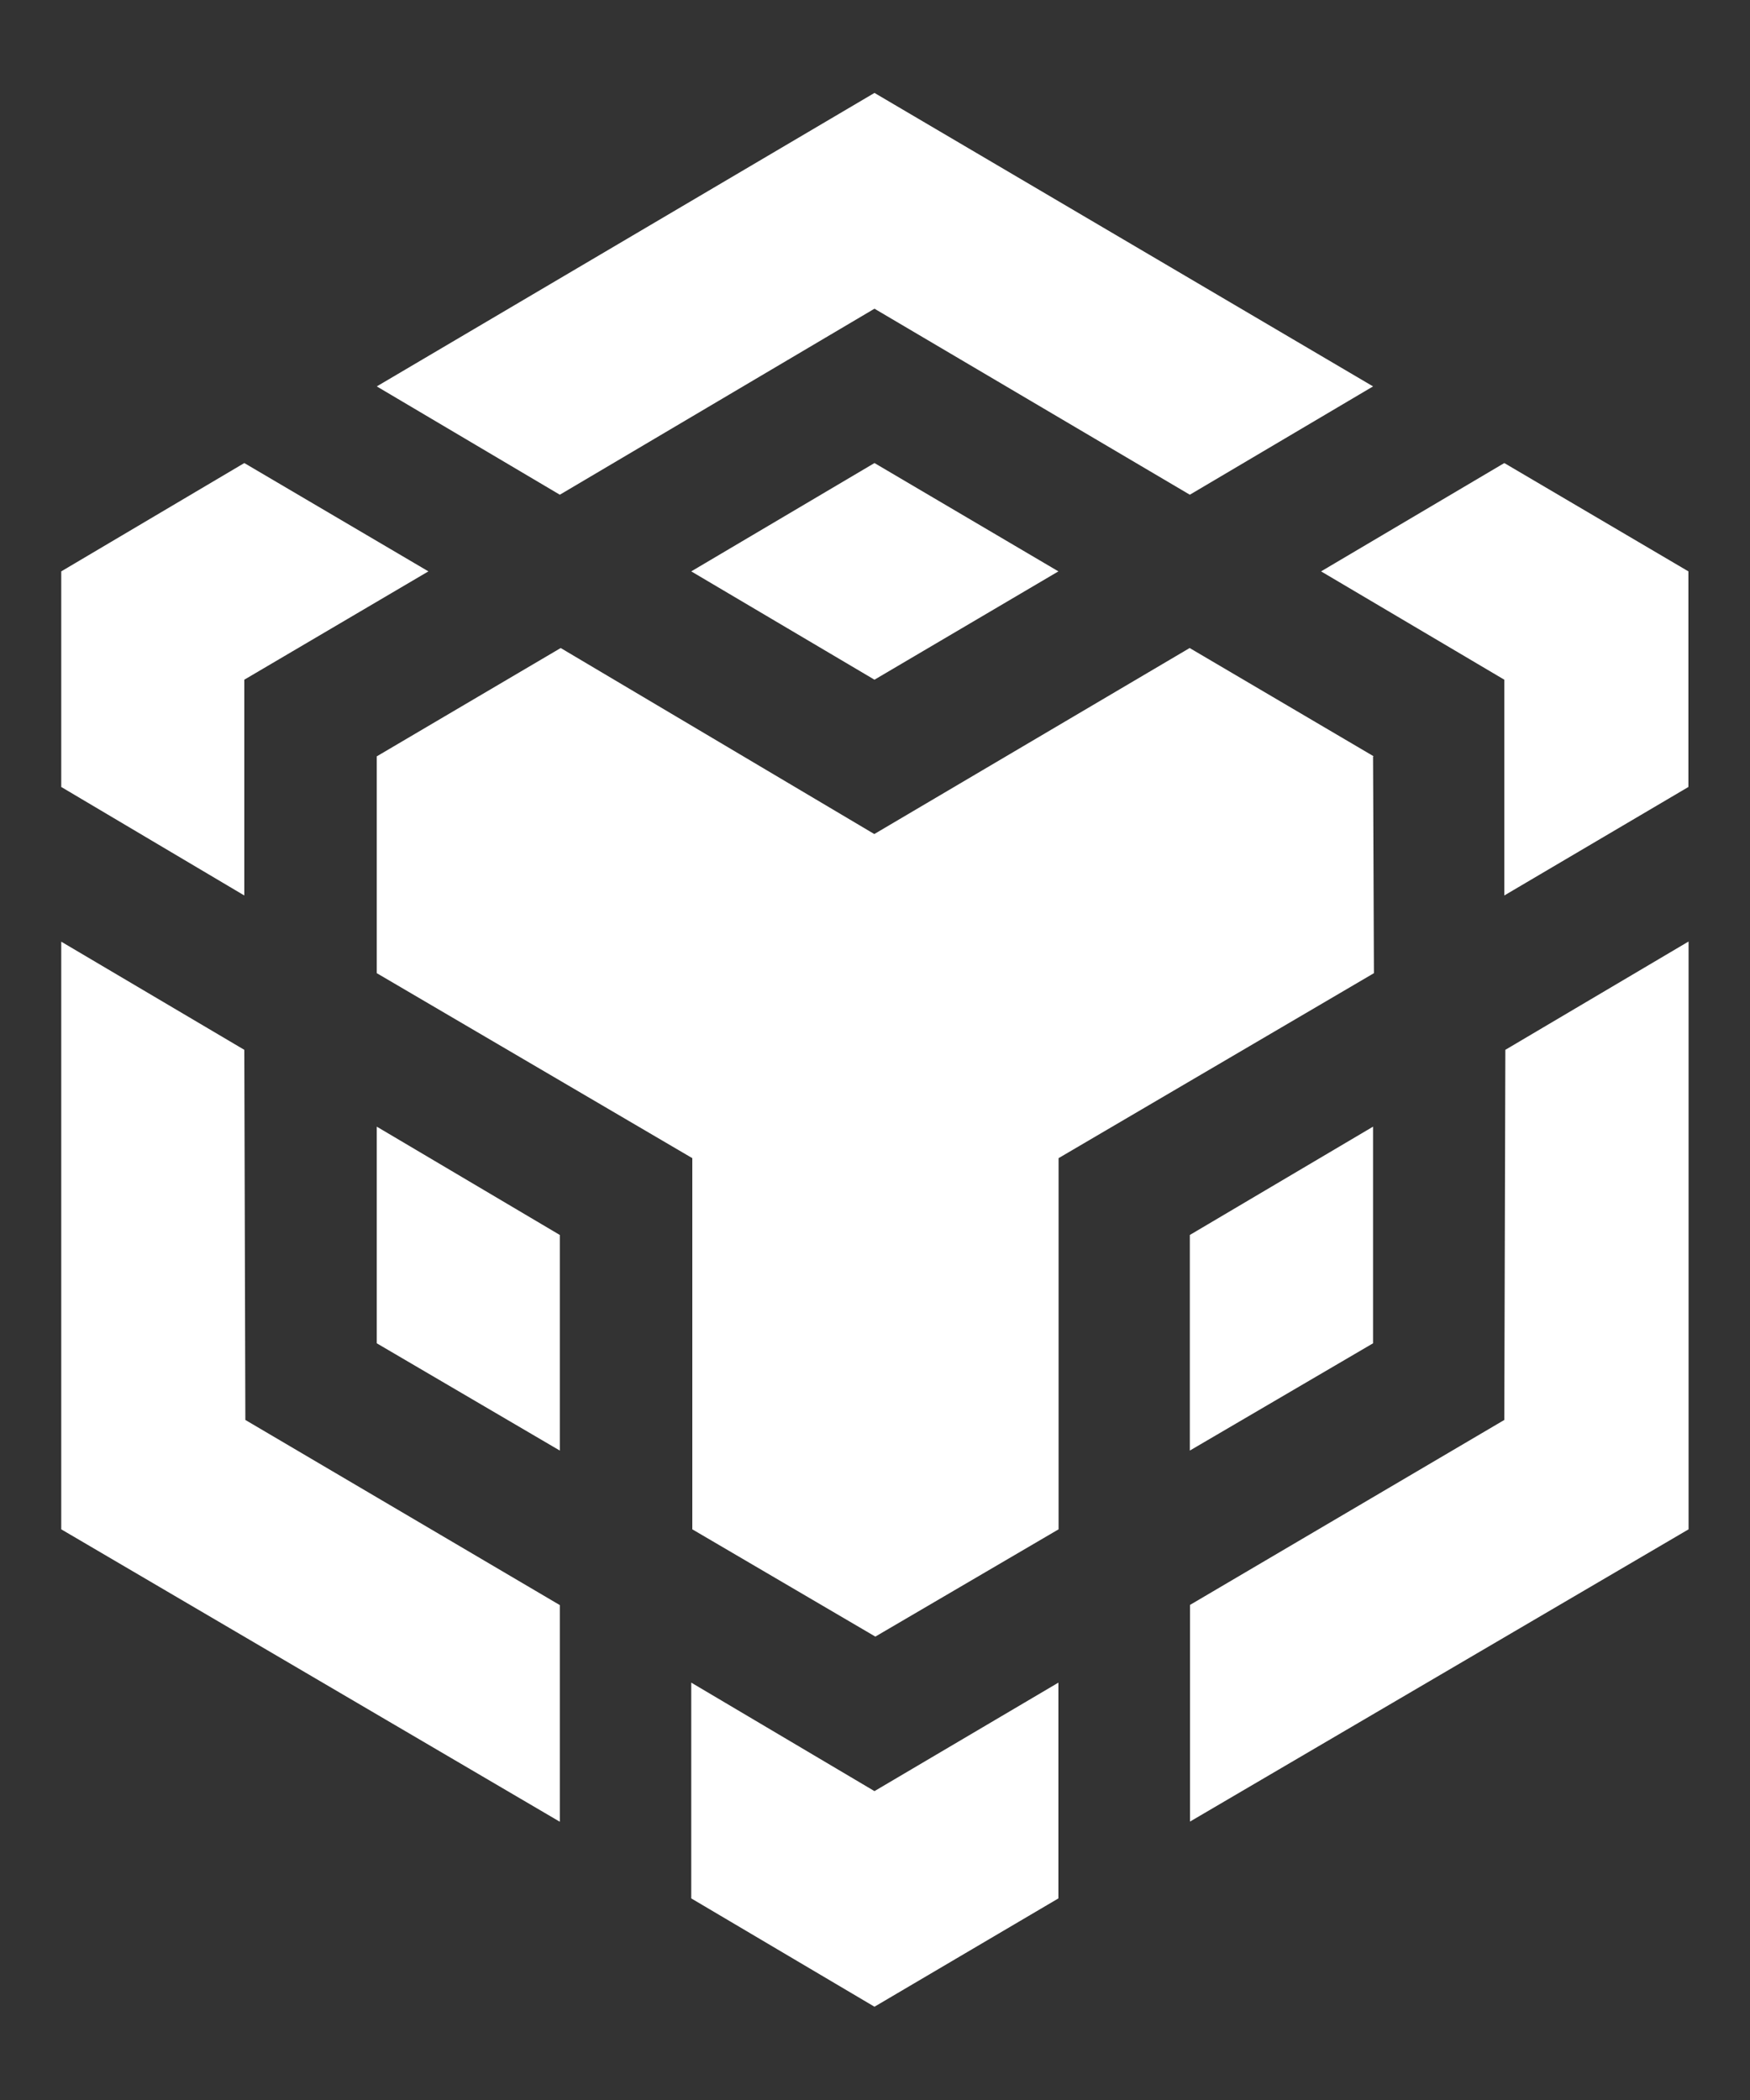 <svg width="10" height="12" viewBox="0 0 10 12" fill="none" xmlns="http://www.w3.org/2000/svg">
<rect x="0" y="0" width="10" height="12" fill="#333333" stroke="none"/>
<g id="Group">
<path id="Vector" d="M1.396 5.999L1.402 8.114L3.199 9.172V10.41L0.35 8.739V5.381L1.396 5.999ZM1.396 3.884V5.117L0.35 4.497V3.265L1.396 2.646L2.448 3.265L1.396 3.884ZM3.95 3.265L4.997 2.646L6.048 3.265L4.997 3.884L3.95 3.265Z" fill="white"/>
<path id="Vector_2" d="M2.153 7.676V6.438L3.199 7.057V8.289L2.153 7.676ZM3.95 9.615L4.997 10.235L6.048 9.615V10.848L4.997 11.467L3.95 10.848V9.615ZM7.549 3.265L8.596 2.646L9.648 3.265V4.497L8.596 5.117V3.884L7.549 3.265ZM8.596 8.114L8.602 5.999L9.649 5.38V8.739L6.8 10.409V9.171L8.596 8.114Z" fill="white"/>
<path id="Vector_3" d="M7.846 7.676L6.799 8.289V7.057L7.846 6.438V7.676Z" fill="white"/>
<path id="Vector_4" d="M7.846 4.322L7.851 5.561L6.049 6.618V8.739L5.002 9.352L3.956 8.739V6.618L2.153 5.561V4.322L3.204 3.703L4.996 4.766L6.798 3.703L7.85 4.322H7.846ZM2.153 2.208L4.997 0.531L7.846 2.208L6.799 2.827L4.997 1.764L3.199 2.827L2.153 2.208Z" fill="white"/>
</g>
</svg>
